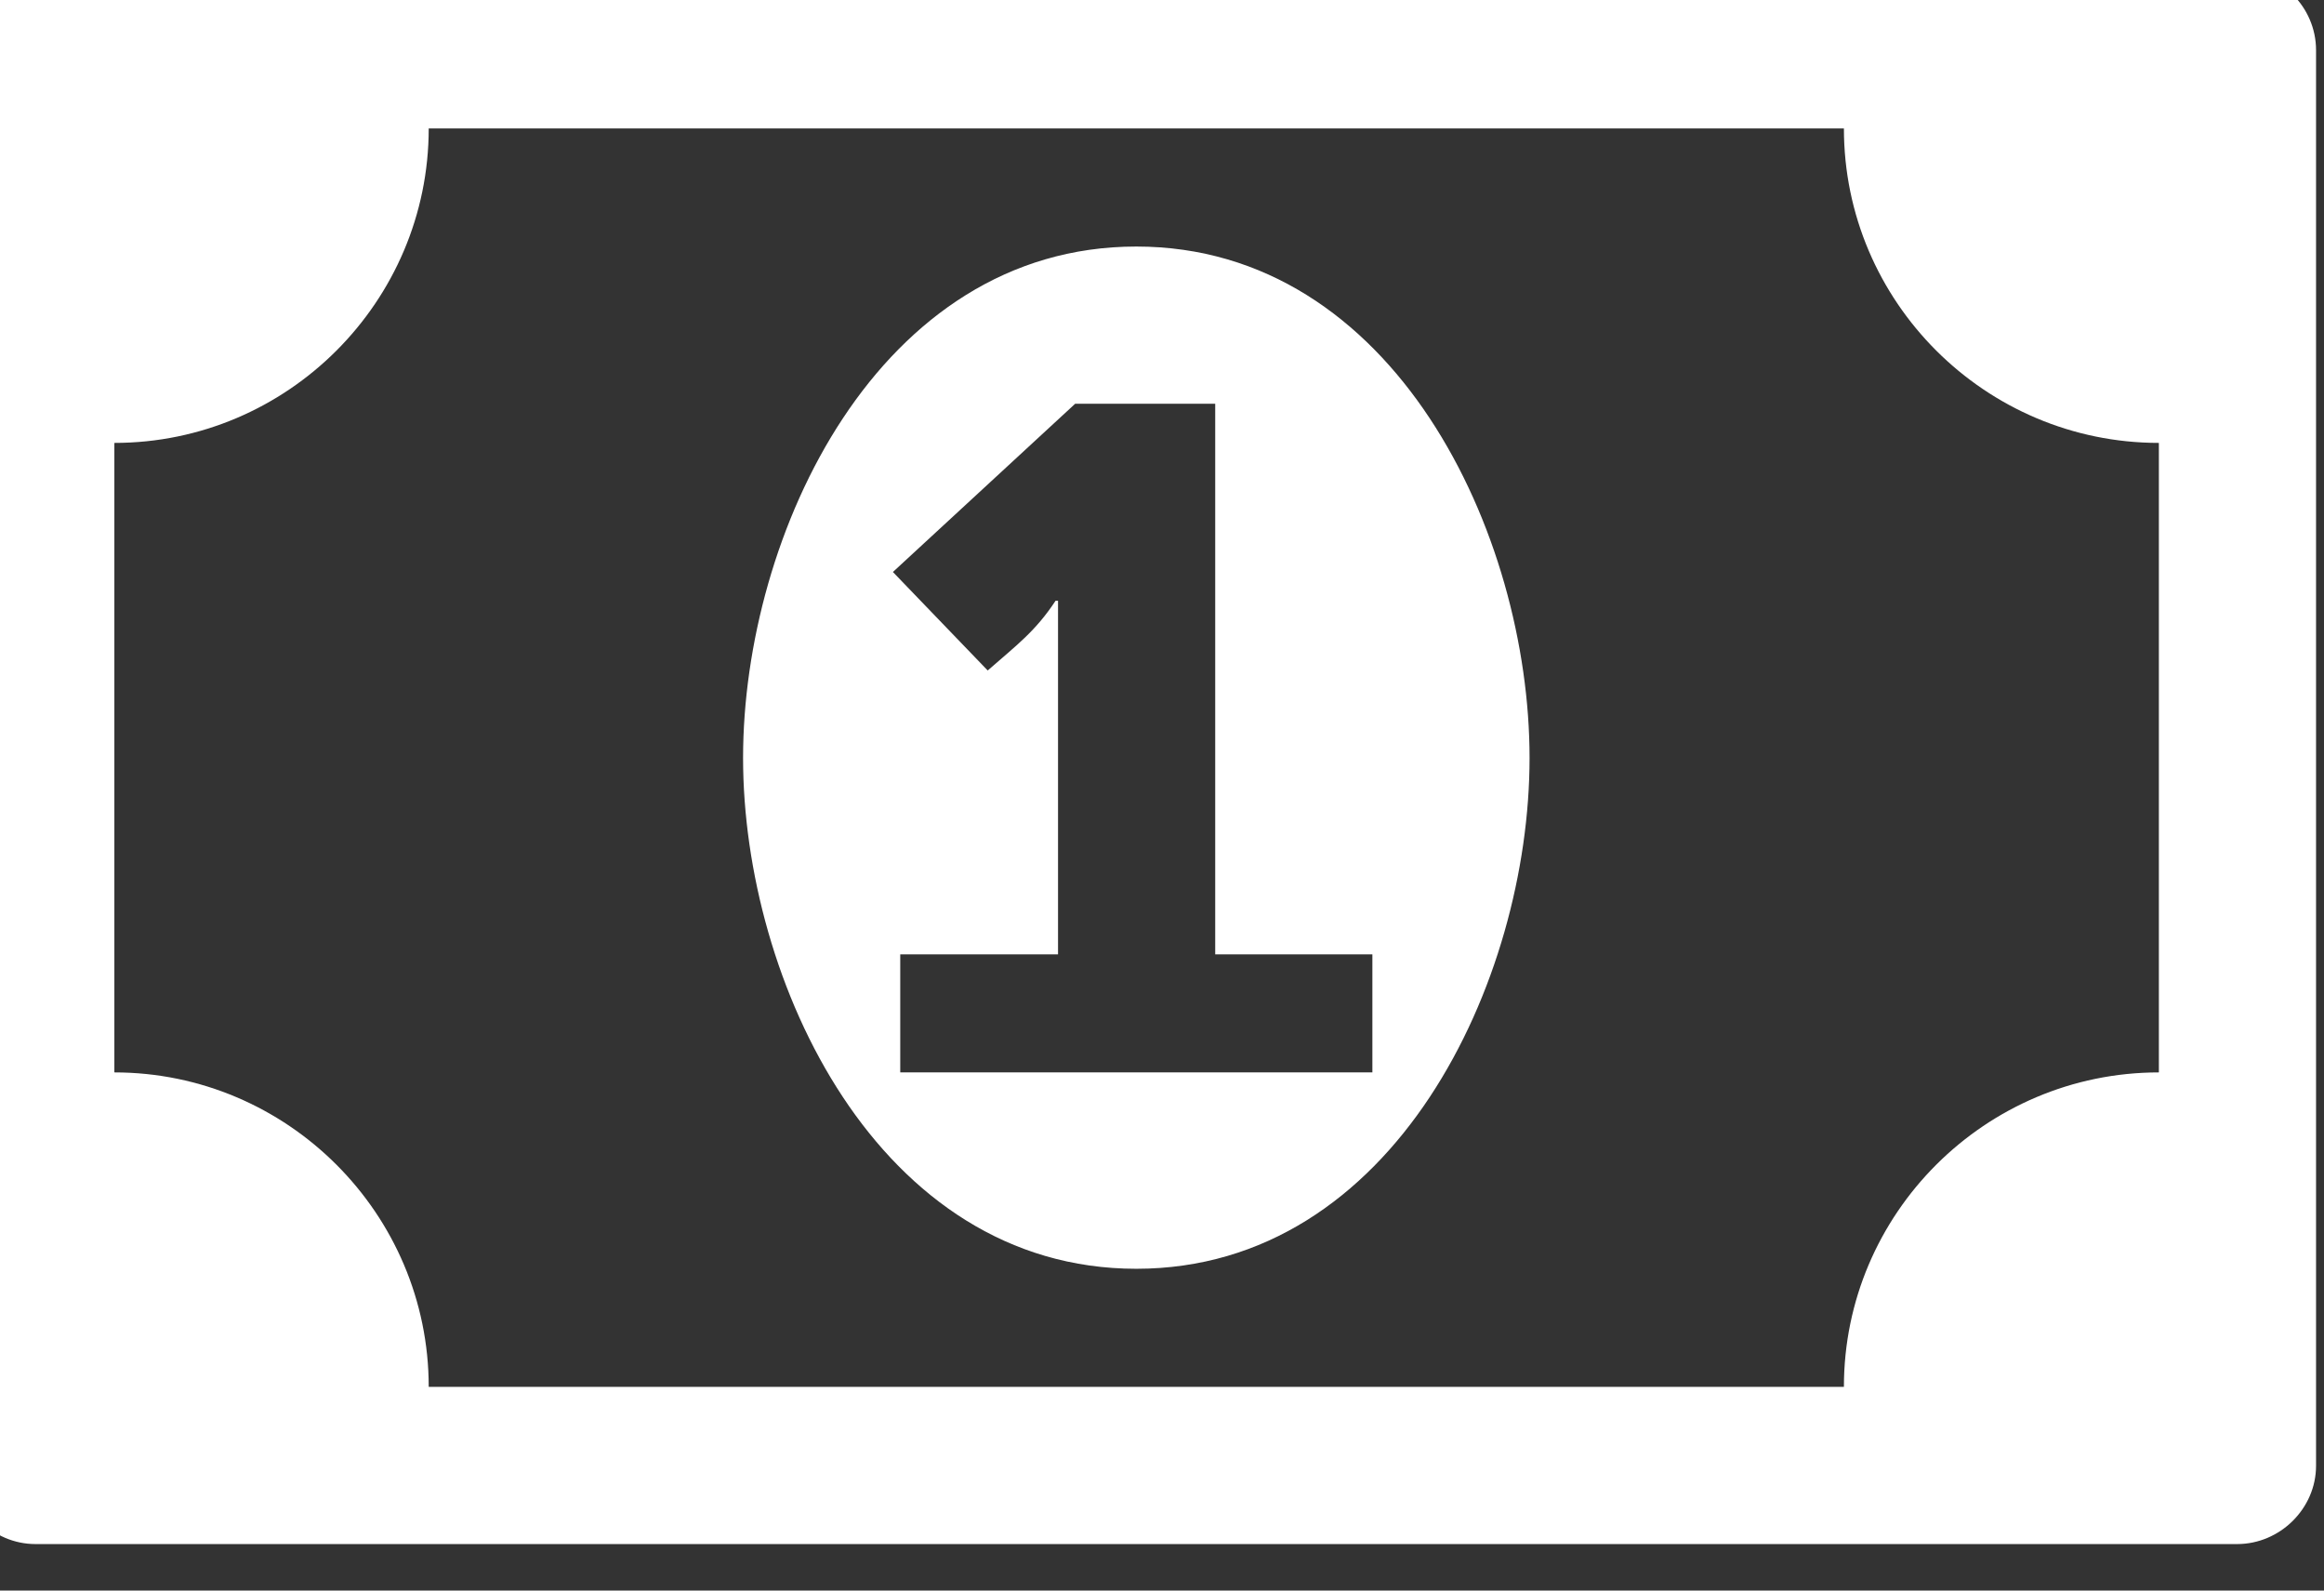 <svg width="38" height="26" viewBox="0 0 38 26" fill="none" xmlns="http://www.w3.org/2000/svg" xmlns:xlink="http://www.w3.org/1999/xlink">
	<rect x="0" y="0" width="38" height="26" fill="#333333" stroke="none"/>
	<desc>
			Created with Pixso.
	</desc>
	<defs/>
	<path id="" d="M14.72 17.53L14.72 15.6L17.3 15.6L17.3 9.82L17.26 9.82C16.93 10.32 16.63 10.54 16.15 10.96L14.6 9.35L17.58 6.6L19.87 6.6L19.87 15.6L22.44 15.6L22.44 17.53L14.72 17.53ZM25.01 12.39C25.01 8.73 22.8 4.03 18.58 4.03C14.36 4.03 12.15 8.73 12.15 12.39C12.15 16.04 14.36 20.74 18.58 20.74C22.8 20.74 25.01 16.04 25.01 12.39ZM35.3 17.53C32.46 17.53 30.15 19.84 30.15 22.67L7.01 22.67C7.01 19.84 4.7 17.53 1.87 17.53L1.87 7.24C4.7 7.24 7.01 4.93 7.01 2.1L30.15 2.1C30.15 4.93 32.46 7.24 35.3 7.24L35.3 17.53ZM37.87 0.82C37.87 0.11 37.28 -0.47 36.58 -0.47L0.58 -0.47C-0.12 -0.47 -0.7 0.11 -0.7 0.82L-0.7 23.96C-0.7 24.66 -0.12 25.24 0.58 25.24L36.58 25.24C37.28 25.24 37.87 24.66 37.87 23.96L37.87 0.82Z" fill="#FFFFFF" fill-opacity="1" fill-rule="nonzero"/>
</svg>
